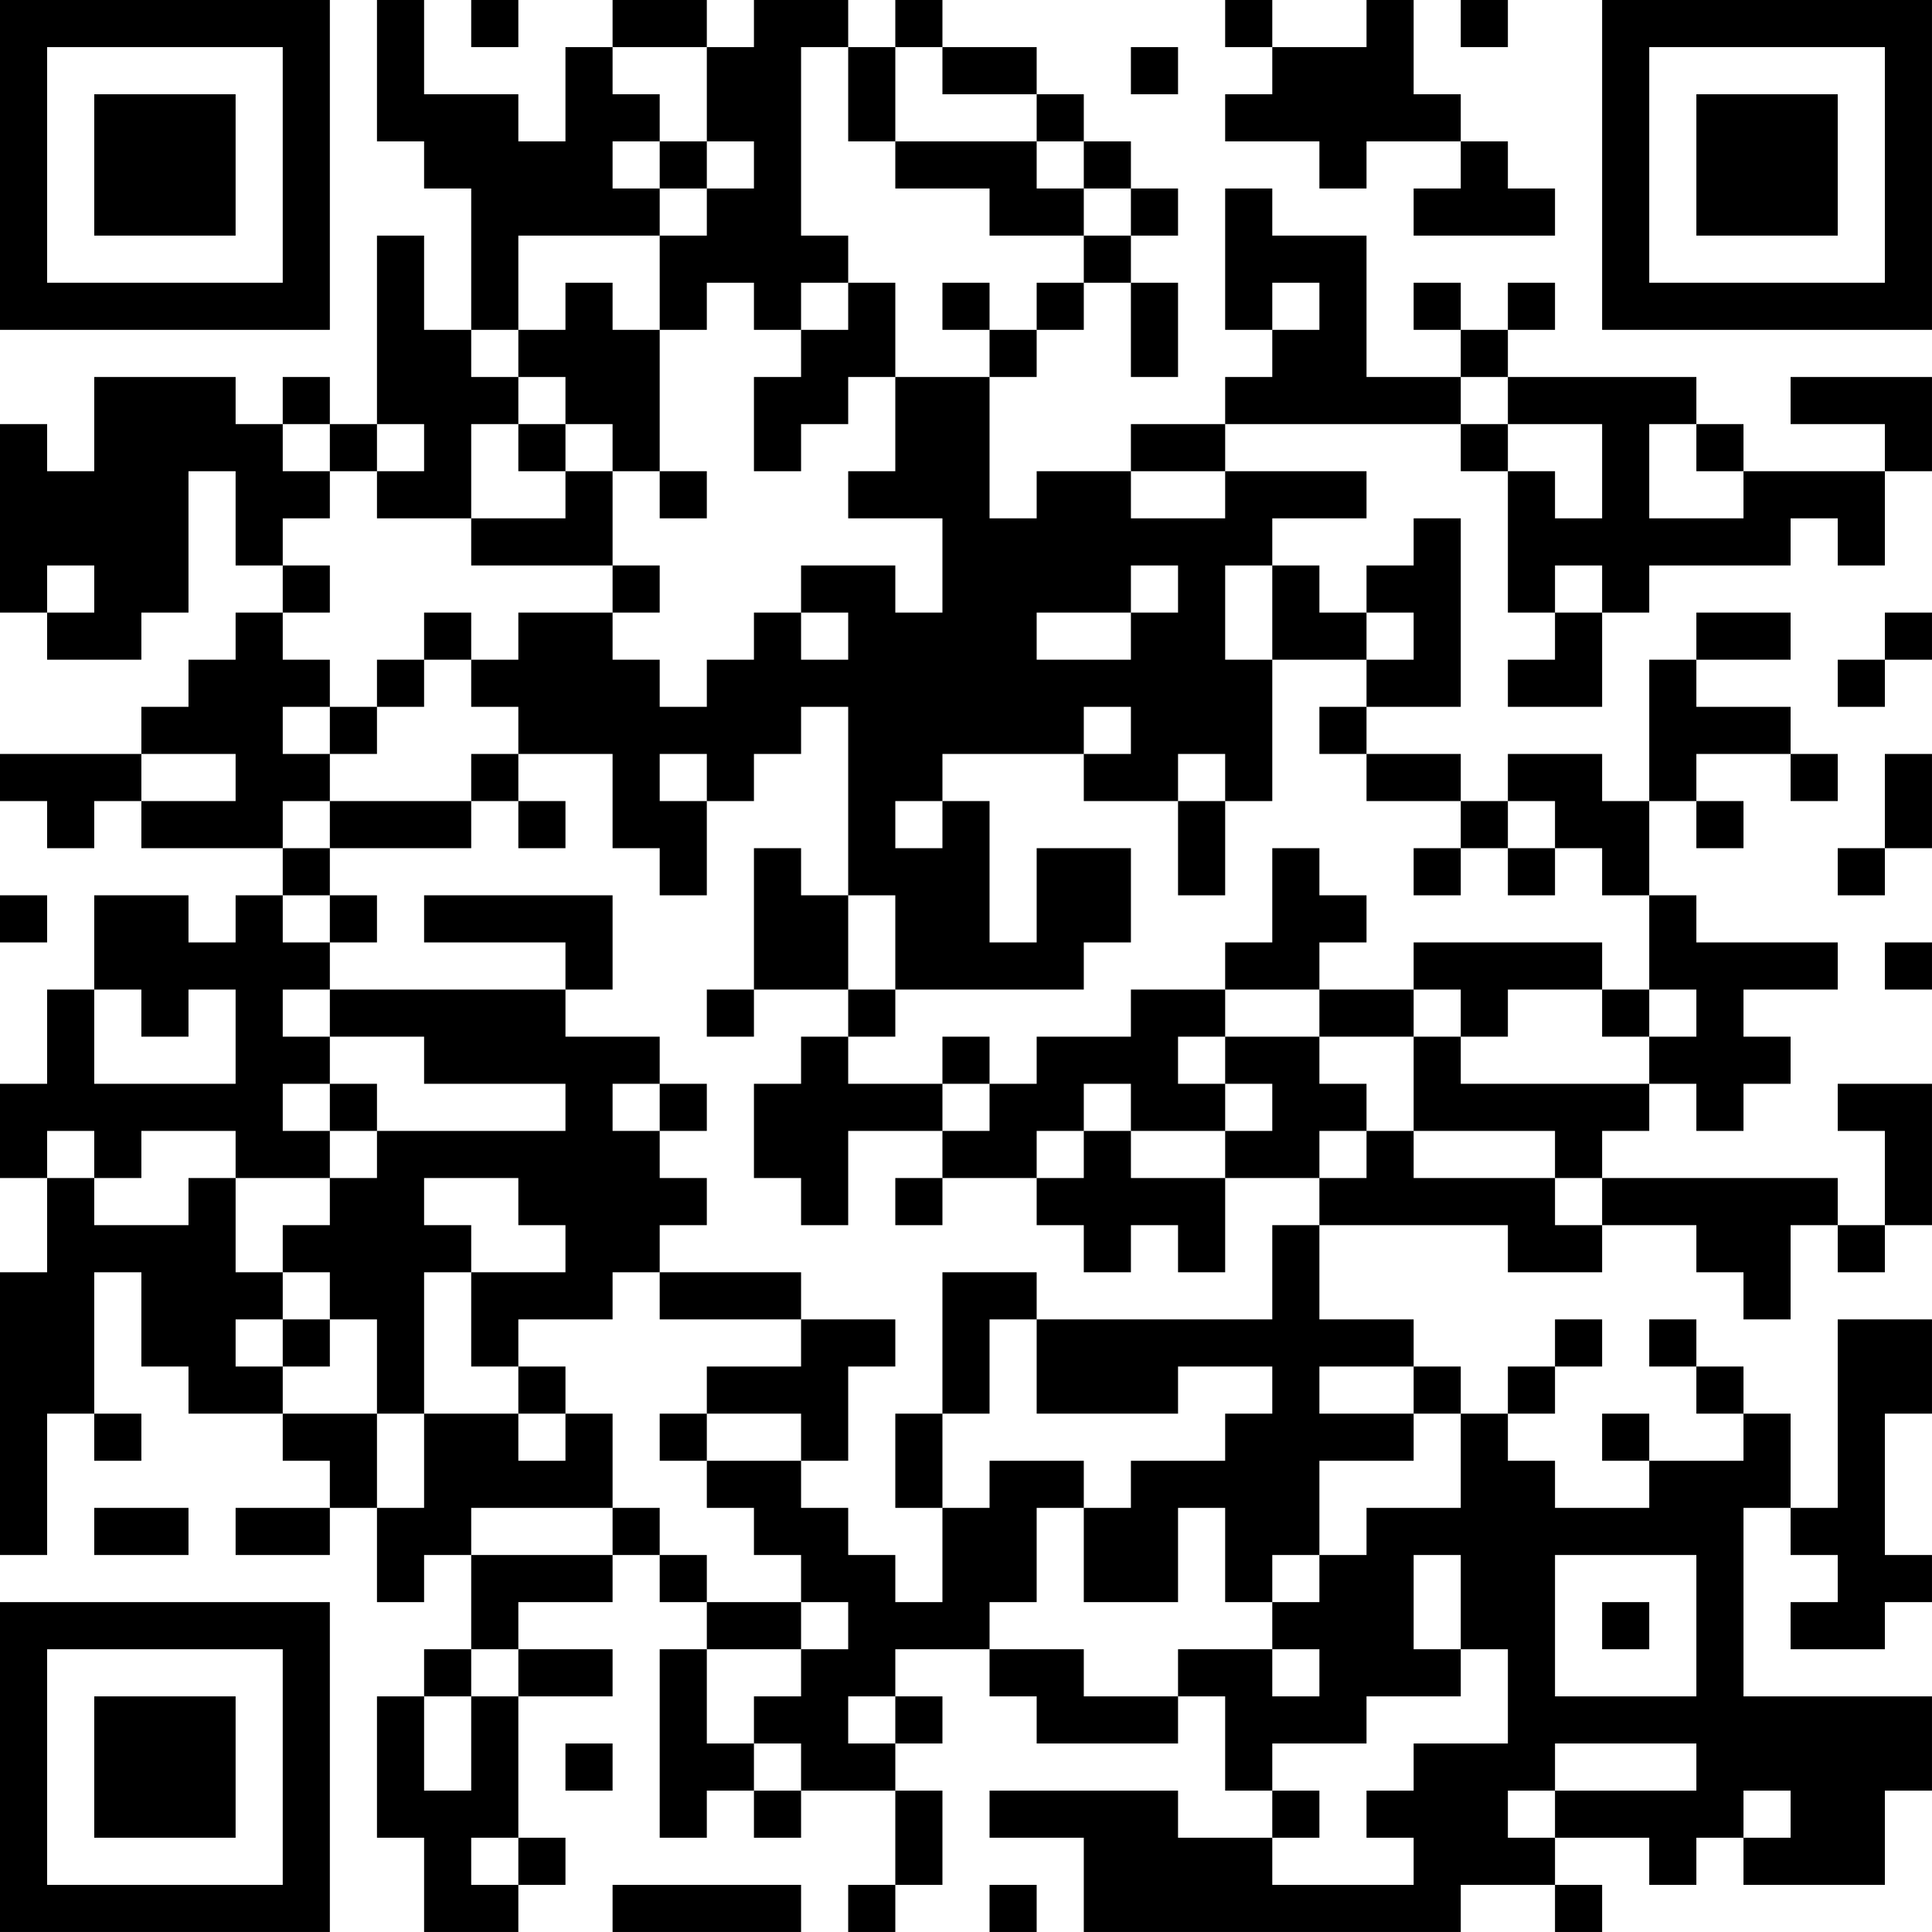 <?xml version="1.0" encoding="UTF-8"?>
<svg xmlns="http://www.w3.org/2000/svg" version="1.1" width="200" height="200" viewBox="0 0 200 200"><rect x="0" y="0" width="200" height="200" fill="#ffffff"/><g transform="scale(4.878)"><g transform="translate(0,0)"><path fill-rule="evenodd" d="M8 0L8 3L9 3L9 4L10 4L10 7L9 7L9 5L8 5L8 9L7 9L7 8L6 8L6 9L5 9L5 8L2 8L2 10L1 10L1 9L0 9L0 13L1 13L1 14L3 14L3 13L4 13L4 10L5 10L5 12L6 12L6 13L5 13L5 14L4 14L4 15L3 15L3 16L0 16L0 17L1 17L1 18L2 18L2 17L3 17L3 18L6 18L6 19L5 19L5 20L4 20L4 19L2 19L2 21L1 21L1 23L0 23L0 25L1 25L1 27L0 27L0 33L1 33L1 30L2 30L2 31L3 31L3 30L2 30L2 27L3 27L3 29L4 29L4 30L6 30L6 31L7 31L7 32L5 32L5 33L7 33L7 32L8 32L8 34L9 34L9 33L10 33L10 35L9 35L9 36L8 36L8 39L9 39L9 41L11 41L11 40L12 40L12 39L11 39L11 36L13 36L13 35L11 35L11 34L13 34L13 33L14 33L14 34L15 34L15 35L14 35L14 39L15 39L15 38L16 38L16 39L17 39L17 38L19 38L19 40L18 40L18 41L19 41L19 40L20 40L20 38L19 38L19 37L20 37L20 36L19 36L19 35L21 35L21 36L22 36L22 37L25 37L25 36L26 36L26 38L27 38L27 39L25 39L25 38L21 38L21 39L23 39L23 41L31 41L31 40L33 40L33 41L34 41L34 40L33 40L33 39L35 39L35 40L36 40L36 39L37 39L37 40L40 40L40 38L41 38L41 36L37 36L37 32L38 32L38 33L39 33L39 34L38 34L38 35L40 35L40 34L41 34L41 33L40 33L40 30L41 30L41 28L39 28L39 32L38 32L38 30L37 30L37 29L36 29L36 28L35 28L35 29L36 29L36 30L37 30L37 31L35 31L35 30L34 30L34 31L35 31L35 32L33 32L33 31L32 31L32 30L33 30L33 29L34 29L34 28L33 28L33 29L32 29L32 30L31 30L31 29L30 29L30 28L28 28L28 26L32 26L32 27L34 27L34 26L36 26L36 27L37 27L37 28L38 28L38 26L39 26L39 27L40 27L40 26L41 26L41 23L39 23L39 24L40 24L40 26L39 26L39 25L34 25L34 24L35 24L35 23L36 23L36 24L37 24L37 23L38 23L38 22L37 22L37 21L39 21L39 20L36 20L36 19L35 19L35 17L36 17L36 18L37 18L37 17L36 17L36 16L38 16L38 17L39 17L39 16L38 16L38 15L36 15L36 14L38 14L38 13L36 13L36 14L35 14L35 17L34 17L34 16L32 16L32 17L31 17L31 16L29 16L29 15L31 15L31 11L30 11L30 12L29 12L29 13L28 13L28 12L27 12L27 11L29 11L29 10L26 10L26 9L31 9L31 10L32 10L32 13L33 13L33 14L32 14L32 15L34 15L34 13L35 13L35 12L38 12L38 11L39 11L39 12L40 12L40 10L41 10L41 8L38 8L38 9L40 9L40 10L37 10L37 9L36 9L36 8L32 8L32 7L33 7L33 6L32 6L32 7L31 7L31 6L30 6L30 7L31 7L31 8L29 8L29 5L27 5L27 4L26 4L26 7L27 7L27 8L26 8L26 9L24 9L24 10L22 10L22 11L21 11L21 8L22 8L22 7L23 7L23 6L24 6L24 8L25 8L25 6L24 6L24 5L25 5L25 4L24 4L24 3L23 3L23 2L22 2L22 1L20 1L20 0L19 0L19 1L18 1L18 0L16 0L16 1L15 1L15 0L13 0L13 1L12 1L12 3L11 3L11 2L9 2L9 0ZM10 0L10 1L11 1L11 0ZM26 0L26 1L27 1L27 2L26 2L26 3L28 3L28 4L29 4L29 3L31 3L31 4L30 4L30 5L33 5L33 4L32 4L32 3L31 3L31 2L30 2L30 0L29 0L29 1L27 1L27 0ZM31 0L31 1L32 1L32 0ZM13 1L13 2L14 2L14 3L13 3L13 4L14 4L14 5L11 5L11 7L10 7L10 8L11 8L11 9L10 9L10 11L8 11L8 10L9 10L9 9L8 9L8 10L7 10L7 9L6 9L6 10L7 10L7 11L6 11L6 12L7 12L7 13L6 13L6 14L7 14L7 15L6 15L6 16L7 16L7 17L6 17L6 18L7 18L7 19L6 19L6 20L7 20L7 21L6 21L6 22L7 22L7 23L6 23L6 24L7 24L7 25L5 25L5 24L3 24L3 25L2 25L2 24L1 24L1 25L2 25L2 26L4 26L4 25L5 25L5 27L6 27L6 28L5 28L5 29L6 29L6 30L8 30L8 32L9 32L9 30L11 30L11 31L12 31L12 30L13 30L13 32L10 32L10 33L13 33L13 32L14 32L14 33L15 33L15 34L17 34L17 35L15 35L15 37L16 37L16 38L17 38L17 37L16 37L16 36L17 36L17 35L18 35L18 34L17 34L17 33L16 33L16 32L15 32L15 31L17 31L17 32L18 32L18 33L19 33L19 34L20 34L20 32L21 32L21 31L23 31L23 32L22 32L22 34L21 34L21 35L23 35L23 36L25 36L25 35L27 35L27 36L28 36L28 35L27 35L27 34L28 34L28 33L29 33L29 32L31 32L31 30L30 30L30 29L28 29L28 30L30 30L30 31L28 31L28 33L27 33L27 34L26 34L26 32L25 32L25 34L23 34L23 32L24 32L24 31L26 31L26 30L27 30L27 29L25 29L25 30L22 30L22 28L27 28L27 26L28 26L28 25L29 25L29 24L30 24L30 25L33 25L33 26L34 26L34 25L33 25L33 24L30 24L30 22L31 22L31 23L35 23L35 22L36 22L36 21L35 21L35 19L34 19L34 18L33 18L33 17L32 17L32 18L31 18L31 17L29 17L29 16L28 16L28 15L29 15L29 14L30 14L30 13L29 13L29 14L27 14L27 12L26 12L26 14L27 14L27 17L26 17L26 16L25 16L25 17L23 17L23 16L24 16L24 15L23 15L23 16L20 16L20 17L19 17L19 18L20 18L20 17L21 17L21 20L22 20L22 18L24 18L24 20L23 20L23 21L19 21L19 19L18 19L18 15L17 15L17 16L16 16L16 17L15 17L15 16L14 16L14 17L15 17L15 19L14 19L14 18L13 18L13 16L11 16L11 15L10 15L10 14L11 14L11 13L13 13L13 14L14 14L14 15L15 15L15 14L16 14L16 13L17 13L17 14L18 14L18 13L17 13L17 12L19 12L19 13L20 13L20 11L18 11L18 10L19 10L19 8L21 8L21 7L22 7L22 6L23 6L23 5L24 5L24 4L23 4L23 3L22 3L22 2L20 2L20 1L19 1L19 3L18 3L18 1L17 1L17 5L18 5L18 6L17 6L17 7L16 7L16 6L15 6L15 7L14 7L14 5L15 5L15 4L16 4L16 3L15 3L15 1ZM24 1L24 2L25 2L25 1ZM14 3L14 4L15 4L15 3ZM19 3L19 4L21 4L21 5L23 5L23 4L22 4L22 3ZM12 6L12 7L11 7L11 8L12 8L12 9L11 9L11 10L12 10L12 11L10 11L10 12L13 12L13 13L14 13L14 12L13 12L13 10L14 10L14 11L15 11L15 10L14 10L14 7L13 7L13 6ZM18 6L18 7L17 7L17 8L16 8L16 10L17 10L17 9L18 9L18 8L19 8L19 6ZM20 6L20 7L21 7L21 6ZM27 6L27 7L28 7L28 6ZM31 8L31 9L32 9L32 10L33 10L33 11L34 11L34 9L32 9L32 8ZM12 9L12 10L13 10L13 9ZM35 9L35 11L37 11L37 10L36 10L36 9ZM24 10L24 11L26 11L26 10ZM1 12L1 13L2 13L2 12ZM24 12L24 13L22 13L22 14L24 14L24 13L25 13L25 12ZM33 12L33 13L34 13L34 12ZM9 13L9 14L8 14L8 15L7 15L7 16L8 16L8 15L9 15L9 14L10 14L10 13ZM40 13L40 14L39 14L39 15L40 15L40 14L41 14L41 13ZM3 16L3 17L5 17L5 16ZM10 16L10 17L7 17L7 18L10 18L10 17L11 17L11 18L12 18L12 17L11 17L11 16ZM40 16L40 18L39 18L39 19L40 19L40 18L41 18L41 16ZM25 17L25 19L26 19L26 17ZM16 18L16 21L15 21L15 22L16 22L16 21L18 21L18 22L17 22L17 23L16 23L16 25L17 25L17 26L18 26L18 24L20 24L20 25L19 25L19 26L20 26L20 25L22 25L22 26L23 26L23 27L24 27L24 26L25 26L25 27L26 27L26 25L28 25L28 24L29 24L29 23L28 23L28 22L30 22L30 21L31 21L31 22L32 22L32 21L34 21L34 22L35 22L35 21L34 21L34 20L30 20L30 21L28 21L28 20L29 20L29 19L28 19L28 18L27 18L27 20L26 20L26 21L24 21L24 22L22 22L22 23L21 23L21 22L20 22L20 23L18 23L18 22L19 22L19 21L18 21L18 19L17 19L17 18ZM30 18L30 19L31 19L31 18ZM32 18L32 19L33 19L33 18ZM0 19L0 20L1 20L1 19ZM7 19L7 20L8 20L8 19ZM9 19L9 20L12 20L12 21L7 21L7 22L9 22L9 23L12 23L12 24L8 24L8 23L7 23L7 24L8 24L8 25L7 25L7 26L6 26L6 27L7 27L7 28L6 28L6 29L7 29L7 28L8 28L8 30L9 30L9 27L10 27L10 29L11 29L11 30L12 30L12 29L11 29L11 28L13 28L13 27L14 27L14 28L17 28L17 29L15 29L15 30L14 30L14 31L15 31L15 30L17 30L17 31L18 31L18 29L19 29L19 28L17 28L17 27L14 27L14 26L15 26L15 25L14 25L14 24L15 24L15 23L14 23L14 22L12 22L12 21L13 21L13 19ZM40 20L40 21L41 21L41 20ZM2 21L2 23L5 23L5 21L4 21L4 22L3 22L3 21ZM26 21L26 22L25 22L25 23L26 23L26 24L24 24L24 23L23 23L23 24L22 24L22 25L23 25L23 24L24 24L24 25L26 25L26 24L27 24L27 23L26 23L26 22L28 22L28 21ZM13 23L13 24L14 24L14 23ZM20 23L20 24L21 24L21 23ZM9 25L9 26L10 26L10 27L12 27L12 26L11 26L11 25ZM20 27L20 30L19 30L19 32L20 32L20 30L21 30L21 28L22 28L22 27ZM2 32L2 33L4 33L4 32ZM30 33L30 35L31 35L31 36L29 36L29 37L27 37L27 38L28 38L28 39L27 39L27 40L30 40L30 39L29 39L29 38L30 38L30 37L32 37L32 35L31 35L31 33ZM33 33L33 36L36 36L36 33ZM34 34L34 35L35 35L35 34ZM10 35L10 36L9 36L9 38L10 38L10 36L11 36L11 35ZM18 36L18 37L19 37L19 36ZM12 37L12 38L13 38L13 37ZM33 37L33 38L32 38L32 39L33 39L33 38L36 38L36 37ZM37 38L37 39L38 39L38 38ZM10 39L10 40L11 40L11 39ZM13 40L13 41L17 41L17 40ZM21 40L21 41L22 41L22 40ZM0 0L0 7L7 7L7 0ZM1 1L1 6L6 6L6 1ZM2 2L2 5L5 5L5 2ZM34 0L34 7L41 7L41 0ZM35 1L35 6L40 6L40 1ZM36 2L36 5L39 5L39 2ZM0 34L0 41L7 41L7 34ZM1 35L1 40L6 40L6 35ZM2 36L2 39L5 39L5 36Z" fill="#000000"/></g></g></svg>
